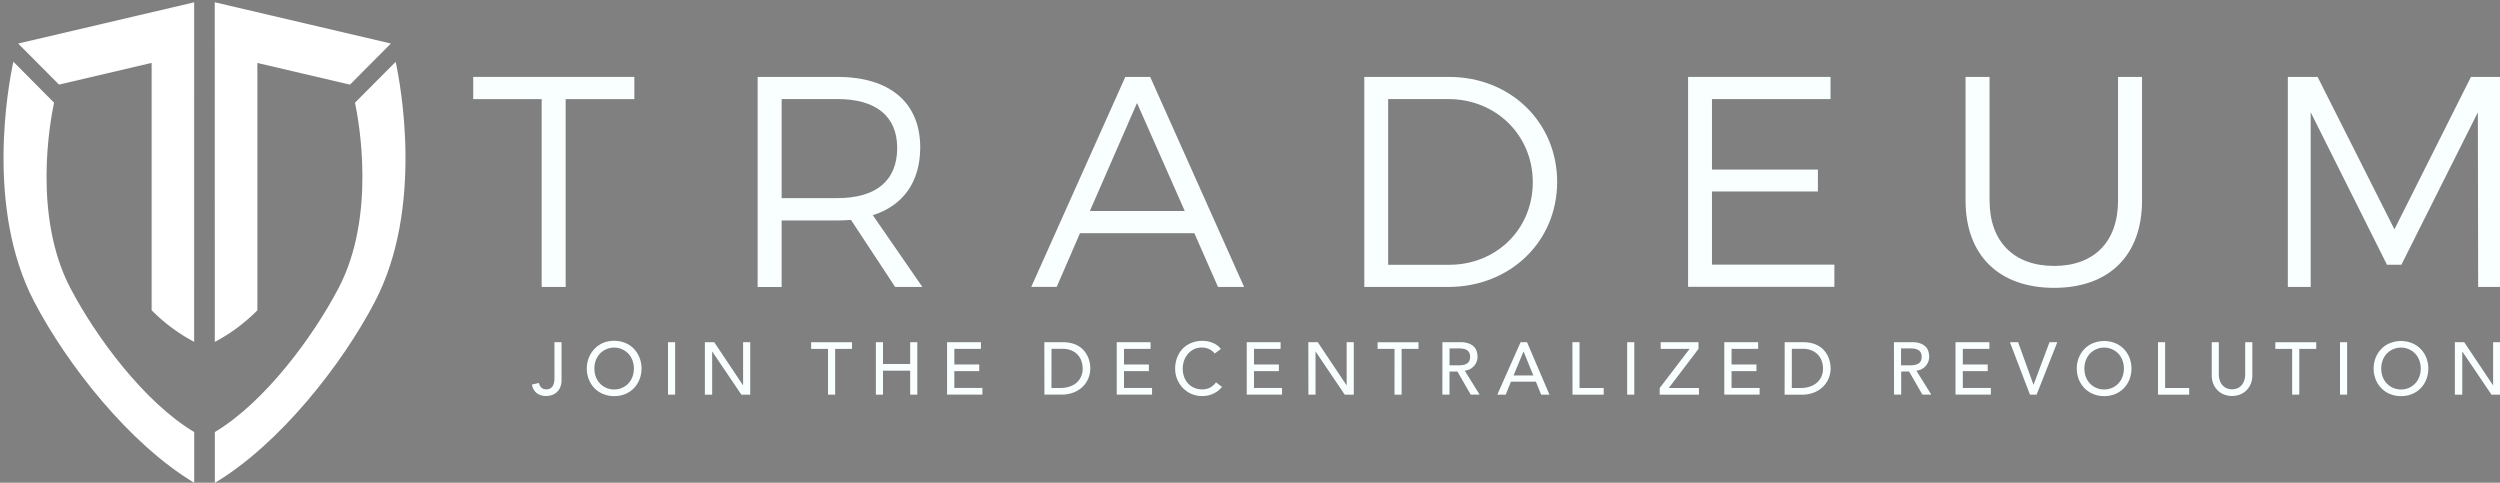 <?xml version="1.0" encoding="UTF-8" standalone="no"?>
<svg
   xmlns:dc="http://purl.org/dc/elements/1.1/"
   xmlns:cc="http://creativecommons.org/ns#"
   xmlns:rdf="http://www.w3.org/1999/02/22-rdf-syntax-ns#"
   xmlns:svg="http://www.w3.org/2000/svg"
   xmlns="http://www.w3.org/2000/svg"
   xmlns:sodipodi="http://sodipodi.sourceforge.net/DTD/sodipodi-0.dtd"
   xmlns:inkscape="http://www.inkscape.org/namespaces/inkscape"
   viewBox="0 0 896.26 173.07"
   version="1.1"
   id="svg18"
   sodipodi:docname="logo_navbar2.svg"
   width="896.26"
   height="173.07"
   inkscape:version="0.92.1 r15371">
  <rect x="0" y="0" width="896.26" height="173.07" fill="#808080" stroke="none"/>
  <sodipodi:namedview
     pagecolor="#ffffff"
     bordercolor="#666666"
     borderopacity="1"
     objecttolerance="10"
     gridtolerance="10"
     guidetolerance="10"
     inkscape:pageopacity="0"
     inkscape:pageshadow="2"
     inkscape:window-width="1360"
     inkscape:window-height="705"
     id="namedview20"
     showgrid="false"
     height="144.07px"
     inkscape:zoom="1.3700221"
     inkscape:cx="255.50594"
     inkscape:cy="86.129997"
     inkscape:window-x="-8"
     inkscape:window-y="-8"
     inkscape:window-maximized="1"
     inkscape:current-layer="svg18" />
  <defs
     id="defs4">
    <style
       id="style2">.cls-1{fill:#231f20;}</style>
    <style
       id="style24">.cls-1{fill:#231f20;}</style>
  </defs>
  <title
     id="title6">Asset 12</title>
  <g
     id="Layer_2"
     data-name="Layer 2"
     transform="translate(1.27,0.812)"
     style="fill:#ffffff;fill-opacity:1">
    <g
       id="Layer_1-2"
       data-name="Layer 1"
       style="fill:#ffffff;fill-opacity:1">
      <path
         class="cls-1"
         d="M 23.91,102.37 C 10.46,76.6 16.65,42.82 18.11,36 L 3.52,21.31 c -1.79,8.3 -10.08,52.43 7.45,86 11.74,22.49 34.09,51 57.38,64.95 V 154.08 C 50.31,143.3 33,119.78 23.91,102.37 Z"
         id="path8"
         inkscape:connector-curvature="0"
         style="fill:#ffffff;fill-opacity:1" />
      <path
         class="cls-1"
         d="M 68.35,0 5.21,14.79 19.88,29.53 53.08,21.75 v 88.67 a 62.73,62.73 0 0 0 15.26,11.34 z"
         id="path10"
         inkscape:connector-curvature="0"
         style="fill:#ffffff;fill-opacity:1;stroke:#000000;stroke-opacity:0.017" />
      <path
         class="cls-1"
         d="M 120.16,102.37 C 133.61,76.6 127.43,42.82 126,36 l 14.58,-14.65 c 1.79,8.3 10.08,52.43 -7.45,86 -11.74,22.49 -34.09,51 -57.38,64.95 v -18.22 c 18.01,-10.78 35.32,-34.3 44.41,-51.71 z"
         id="path12"
         inkscape:connector-curvature="0"
         style="fill:#ffffff;fill-opacity:1" />
      <path
         class="cls-1"
         d="M 75.72,0 138.86,14.79 124.19,29.53 91,21.76 v 88.67 a 62.73,62.73 0 0 1 -15.26,11.34 z"
         id="path14"
         inkscape:connector-curvature="0"
         style="fill:#ffffff;fill-opacity:1" />
    </g>
  </g>
  <g
     data-name="Layer 2"
     id="Layer_2-3"
     transform="matrix(1.192,0,0,1.192,169.654,27.573)"
     style="fill:#f9ffff;fill-opacity:1">
    <g
       data-name="Layer 1"
       id="Layer_1-2-0"
       style="fill:#f9ffff;fill-opacity:1">
      <path
         id="path30"
         d="m 24.42,79.79 h 2.14 v 11.28 a 5.53,5.53 0 0 1 -0.47,2.44 4.22,4.22 0 0 1 -1.17,1.49 4.11,4.11 0 0 1 -1.5,0.76 5.88,5.88 0 0 1 -1.47,0.21 4.58,4.58 0 0 1 -2.82,-0.85 4,4 0 0 1 -1.46,-2.6 l 2.1,-0.47 a 2.49,2.49 0 0 0 0.74,1.4 2.06,2.06 0 0 0 1.45,0.51 2.31,2.31 0 0 0 1.28,-0.31 2.2,2.2 0 0 0 0.75,-0.81 3.47,3.47 0 0 0 0.36,-1.15 9.78,9.78 0 0 0 0.09,-1.31 z"
         class="cls-1"
         inkscape:connector-curvature="0"
         style="fill:#f9ffff;fill-opacity:1" />
      <path
         id="path32"
         d="m 42.38,96 a 8.45,8.45 0 0 1 -3.32,-0.64 7.62,7.62 0 0 1 -2.6,-1.75 8.09,8.09 0 0 1 -1.69,-2.61 9,9 0 0 1 0,-6.55 8.13,8.13 0 0 1 1.69,-2.63 7.62,7.62 0 0 1 2.6,-1.82 9,9 0 0 1 6.64,0 7.64,7.64 0 0 1 2.6,1.75 8.13,8.13 0 0 1 1.7,2.66 9.06,9.06 0 0 1 0,6.59 8.09,8.09 0 0 1 -1.69,2.63 7.64,7.64 0 0 1 -2.6,1.75 8.46,8.46 0 0 1 -3.33,0.62 z m 0,-2 a 5.76,5.76 0 0 0 4.32,-1.85 5.94,5.94 0 0 0 1.2,-2 7.21,7.21 0 0 0 0,-4.87 5.94,5.94 0 0 0 -1.2,-2 5.92,5.92 0 0 0 -8.64,0 6,6 0 0 0 -1.2,2 7.25,7.25 0 0 0 0,4.87 6,6 0 0 0 1.2,2 5.81,5.81 0 0 0 1.87,1.34 5.73,5.73 0 0 0 2.45,0.51 z"
         class="cls-1"
         inkscape:connector-curvature="0"
         style="fill:#f9ffff;fill-opacity:1" />
      <path
         id="path34"
         d="m 58.58,79.79 h 2.14 v 15.77 h -2.14 z"
         class="cls-1"
         inkscape:connector-curvature="0"
         style="fill:#f9ffff;fill-opacity:1" />
      <path
         id="path36"
         d="m 69.67,79.79 h 2.81 l 8.69,13 v 0 -13 h 2.14 v 15.77 h -2.67 l -8.78,-13 v 0 13 h -2.19 z"
         class="cls-1"
         inkscape:connector-curvature="0"
         style="fill:#f9ffff;fill-opacity:1" />
      <path
         id="path38"
         d="m 106.71,81.8 h -5.08 v -2 h 12.3 v 2 h -5.08 v 13.76 h -2.14 z"
         class="cls-1"
         inkscape:connector-curvature="0"
         style="fill:#f9ffff;fill-opacity:1" />
      <path
         id="path40"
         d="m 121.1,79.79 h 2.14 v 6.55 h 8.18 v -6.55 h 2.14 v 15.77 h -2.14 v -7.21 h -8.18 v 7.22 h -2.14 z"
         class="cls-1"
         inkscape:connector-curvature="0"
         style="fill:#f9ffff;fill-opacity:1" />
      <path
         id="path42"
         d="m 142.51,79.79 h 10.19 v 2 h -8 v 4.7 h 7.49 v 2 h -7.49 v 5.06 h 8.44 v 2 h -10.63 z"
         class="cls-1"
         inkscape:connector-curvature="0"
         style="fill:#f9ffff;fill-opacity:1" />
      <path
         id="path44"
         d="m 171.77,79.79 h 5.5 a 10.22,10.22 0 0 1 2.93,0.37 7.72,7.72 0 0 1 2.18,1 6.32,6.32 0 0 1 1.54,1.46 7.74,7.74 0 0 1 1,1.69 8.56,8.56 0 0 1 0.51,1.74 9,9 0 0 1 0.16,1.6 8,8 0 0 1 -0.56,2.93 7.45,7.45 0 0 1 -1.65,2.52 8.17,8.17 0 0 1 -2.71,1.77 9.66,9.66 0 0 1 -3.73,0.67 h -5.15 z m 2.14,13.77 h 2.7 a 8.74,8.74 0 0 0 2.57,-0.37 6.26,6.26 0 0 0 2.13,-1.1 5.32,5.32 0 0 0 1.45,-1.84 5.85,5.85 0 0 0 0.54,-2.58 7.68,7.68 0 0 0 -0.25,-1.77 5.29,5.29 0 0 0 -0.92,-1.93 5.5,5.5 0 0 0 -1.88,-1.55 6.68,6.68 0 0 0 -3.12,-0.64 h -3.21 z"
         class="cls-1"
         inkscape:connector-curvature="0"
         style="fill:#f9ffff;fill-opacity:1" />
      <path
         id="path46"
         d="m 193.54,79.79 h 10.18 v 2 h -8 v 4.7 h 7.49 v 2 h -7.49 v 5.06 h 8.44 v 2 h -10.62 z"
         class="cls-1"
         inkscape:connector-curvature="0"
         style="fill:#f9ffff;fill-opacity:1" />
      <path
         id="path48"
         d="m 223,83.2 a 4.43,4.43 0 0 0 -1.69,-1.34 5,5 0 0 0 -2.12,-0.47 5.6,5.6 0 0 0 -2.42,0.5 5.53,5.53 0 0 0 -1.77,1.38 6.37,6.37 0 0 0 -1.19,2 7.38,7.38 0 0 0 -0.42,2.51 6.94,6.94 0 0 0 0.4,2.37 5.91,5.91 0 0 0 1.16,2 5.41,5.41 0 0 0 1.85,1.34 6,6 0 0 0 2.47,0.49 4.94,4.94 0 0 0 2.38,-0.56 5.18,5.18 0 0 0 1.74,-1.56 l 1.8,1.36 a 7,7 0 0 1 -0.62,0.7 6.24,6.24 0 0 1 -1.18,0.91 8.65,8.65 0 0 1 -1.77,0.81 7.68,7.68 0 0 1 -2.39,0.34 7.8,7.8 0 0 1 -3.38,-0.71 8.17,8.17 0 0 1 -4.18,-4.49 8.23,8.23 0 0 1 -0.56,-3 9.21,9.21 0 0 1 0.6,-3.37 8,8 0 0 1 1.68,-2.68 7.57,7.57 0 0 1 2.61,-1.73 8.74,8.74 0 0 1 3.34,-0.62 8.2,8.2 0 0 1 3.06,0.6 5.73,5.73 0 0 1 2.46,1.85 z"
         class="cls-1"
         inkscape:connector-curvature="0"
         style="fill:#f9ffff;fill-opacity:1" />
      <path
         id="path50"
         d="m 232.64,79.79 h 10.18 v 2 h -8 v 4.7 h 7.49 v 2 h -7.49 v 5.06 h 8.44 v 2 h -10.62 z"
         class="cls-1"
         inkscape:connector-curvature="0"
         style="fill:#f9ffff;fill-opacity:1" />
      <path
         id="path52"
         d="M 251.16,79.79 H 254 l 8.69,13 v 0 -13 h 2.14 v 15.77 h -2.72 l -8.78,-13 v 0 13 h -2.14 z"
         class="cls-1"
         inkscape:connector-curvature="0"
         style="fill:#f9ffff;fill-opacity:1" />
      <path
         id="path54"
         d="M 277.09,81.8 H 272 v -2 h 12.3 v 2 h -5.08 v 13.76 h -2.14 z"
         class="cls-1"
         inkscape:connector-curvature="0"
         style="fill:#f9ffff;fill-opacity:1" />
      <path
         id="path56"
         d="M 291.49,79.79 H 297 a 6.49,6.49 0 0 1 2.49,0.41 4.3,4.3 0 0 1 1.55,1 3.61,3.61 0 0 1 0.79,1.42 5.67,5.67 0 0 1 0.22,1.53 4.12,4.12 0 0 1 -1,2.72 4.29,4.29 0 0 1 -1.23,1 4.2,4.2 0 0 1 -1.62,0.48 l 4.48,7.2 H 300 l -4,-6.95 h -2.38 v 6.95 h -2.14 z m 2.14,6.95 h 2.81 a 7.32,7.32 0 0 0 1.24,-0.1 3.49,3.49 0 0 0 1.09,-0.37 2,2 0 0 0 0.77,-0.77 3.06,3.06 0 0 0 0,-2.61 2,2 0 0 0 -0.77,-0.77 3.39,3.39 0 0 0 -1.09,-0.37 8.35,8.35 0 0 0 -1.24,-0.1 h -2.81 z"
         class="cls-1"
         inkscape:connector-curvature="0"
         style="fill:#f9ffff;fill-opacity:1" />
      <path
         id="path58"
         d="m 315,79.79 h 1.94 l 6.75,15.77 h -2.5 l -1.58,-3.9 h -7.51 l -1.56,3.9 H 308 Z m 3.83,10 -2.94,-7.24 v 0 l -3,7.24 z"
         class="cls-1"
         inkscape:connector-curvature="0"
         style="fill:#f9ffff;fill-opacity:1" />
      <path
         id="path60"
         d="m 330.59,79.79 h 2.14 V 93.56 H 340 v 2 h -9.38 z"
         class="cls-1"
         inkscape:connector-curvature="0"
         style="fill:#f9ffff;fill-opacity:1" />
      <path
         id="path62"
         d="m 347.06,79.79 h 2.14 v 15.77 h -2.14 z"
         class="cls-1"
         inkscape:connector-curvature="0"
         style="fill:#f9ffff;fill-opacity:1" />
      <path
         id="path64"
         d="m 356.84,93.56 9,-11.77 h -8.71 v -2 h 11.38 v 2 l -8.93,11.77 h 9.07 v 2 h -11.81 z"
         class="cls-1"
         inkscape:connector-curvature="0"
         style="fill:#f9ffff;fill-opacity:1" />
      <path
         id="path66"
         d="m 376.27,79.79 h 10.18 v 2 h -8 v 4.7 h 7.49 v 2 h -7.49 v 5.06 h 8.44 v 2 h -10.62 z"
         class="cls-1"
         inkscape:connector-curvature="0"
         style="fill:#f9ffff;fill-opacity:1" />
      <path
         id="path68"
         d="m 394.43,79.79 h 5.5 a 10.22,10.22 0 0 1 2.93,0.37 7.72,7.72 0 0 1 2.18,1 6.32,6.32 0 0 1 1.54,1.46 7.74,7.74 0 0 1 1,1.69 8.56,8.56 0 0 1 0.51,1.74 9,9 0 0 1 0.16,1.6 8,8 0 0 1 -0.56,2.93 7.45,7.45 0 0 1 -1.69,2.55 8.17,8.17 0 0 1 -2.71,1.77 9.66,9.66 0 0 1 -3.73,0.67 h -5.15 z m 2.14,13.77 h 2.7 a 8.74,8.74 0 0 0 2.57,-0.37 6.26,6.26 0 0 0 2.13,-1.1 5.32,5.32 0 0 0 1.45,-1.84 5.85,5.85 0 0 0 0.54,-2.58 7.68,7.68 0 0 0 -0.25,-1.77 5.29,5.29 0 0 0 -0.92,-1.93 5.5,5.5 0 0 0 -1.88,-1.55 6.68,6.68 0 0 0 -3.12,-0.64 h -3.21 z"
         class="cls-1"
         inkscape:connector-curvature="0"
         style="fill:#f9ffff;fill-opacity:1" />
      <path
         id="path70"
         d="m 427.29,79.79 h 5.55 a 6.49,6.49 0 0 1 2.49,0.41 4.3,4.3 0 0 1 1.55,1 3.61,3.61 0 0 1 0.79,1.42 5.67,5.67 0 0 1 0.22,1.53 4.12,4.12 0 0 1 -1,2.72 4.29,4.29 0 0 1 -1.23,1 4.2,4.2 0 0 1 -1.62,0.48 l 4.48,7.2 h -2.67 l -4,-6.95 h -2.38 v 6.95 h -2.14 z m 2.14,6.95 h 2.81 a 7.32,7.32 0 0 0 1.24,-0.1 3.49,3.49 0 0 0 1.09,-0.37 2,2 0 0 0 0.77,-0.77 3.06,3.06 0 0 0 0,-2.61 2,2 0 0 0 -0.77,-0.77 3.39,3.39 0 0 0 -1.09,-0.37 8.35,8.35 0 0 0 -1.24,-0.1 h -2.81 z"
         class="cls-1"
         inkscape:connector-curvature="0"
         style="fill:#f9ffff;fill-opacity:1" />
      <path
         id="path72"
         d="M 445.81,79.79 H 456 v 2 h -8 v 4.7 h 7.49 v 2 H 448 v 5.06 h 8.44 v 2 h -10.63 z"
         class="cls-1"
         inkscape:connector-curvature="0"
         style="fill:#f9ffff;fill-opacity:1" />
      <path
         id="path74"
         d="m 462.17,79.79 h 2.47 l 4.63,12.83 v 0 l 4.81,-12.83 h 2.34 l -6.22,15.77 h -2 z"
         class="cls-1"
         inkscape:connector-curvature="0"
         style="fill:#f9ffff;fill-opacity:1" />
      <path
         id="path76"
         d="m 490.51,96 a 8.45,8.45 0 0 1 -3.32,-0.64 7.62,7.62 0 0 1 -2.6,-1.75 8.09,8.09 0 0 1 -1.69,-2.61 9,9 0 0 1 0,-6.55 8.13,8.13 0 0 1 1.69,-2.63 7.62,7.62 0 0 1 2.6,-1.75 9,9 0 0 1 6.64,0 7.64,7.64 0 0 1 2.6,1.75 8.13,8.13 0 0 1 1.69,2.63 9.06,9.06 0 0 1 0,6.55 8.09,8.09 0 0 1 -1.69,2.63 7.64,7.64 0 0 1 -2.6,1.75 8.46,8.46 0 0 1 -3.32,0.62 z m 0,-2 a 5.76,5.76 0 0 0 4.32,-1.85 5.94,5.94 0 0 0 1.2,-2 7.21,7.21 0 0 0 0,-4.87 5.94,5.94 0 0 0 -1.2,-2 5.92,5.92 0 0 0 -8.64,0 6,6 0 0 0 -1.2,2 7.25,7.25 0 0 0 0,4.87 6,6 0 0 0 1.2,2 5.81,5.81 0 0 0 1.87,1.34 5.73,5.73 0 0 0 2.45,0.51 z"
         class="cls-1"
         inkscape:connector-curvature="0"
         style="fill:#f9ffff;fill-opacity:1" />
      <path
         id="path78"
         d="m 506.71,79.79 h 2.14 v 13.77 h 7.24 v 2 h -9.38 z"
         class="cls-1"
         inkscape:connector-curvature="0"
         style="fill:#f9ffff;fill-opacity:1" />
      <path
         id="path80"
         d="m 525,79.79 v 9.67 a 6.13,6.13 0 0 0 0.2,1.52 4.38,4.38 0 0 0 0.67,1.46 3.59,3.59 0 0 0 1.23,1.09 4.32,4.32 0 0 0 3.74,0 3.61,3.61 0 0 0 1.23,-1.09 4.38,4.38 0 0 0 0.67,-1.46 6.24,6.24 0 0 0 0.2,-1.52 v -9.67 h 2.14 v 10 a 6.43,6.43 0 0 1 -0.47,2.51 5.89,5.89 0 0 1 -1.29,1.95 5.68,5.68 0 0 1 -1.94,1.27 6.74,6.74 0 0 1 -4.81,0 5.68,5.68 0 0 1 -1.94,-1.27 5.89,5.89 0 0 1 -1.29,-1.95 6.43,6.43 0 0 1 -0.47,-2.51 v -10 z"
         class="cls-1"
         inkscape:connector-curvature="0"
         style="fill:#f9ffff;fill-opacity:1" />
      <path
         id="path82"
         d="M 547.06,81.8 H 542 v -2 h 12.3 v 2 h -5.1 v 13.76 h -2.14 z"
         class="cls-1"
         inkscape:connector-curvature="0"
         style="fill:#f9ffff;fill-opacity:1" />
      <path
         id="path84"
         d="m 561.45,79.79 h 2.14 v 15.77 h -2.14 z"
         class="cls-1"
         inkscape:connector-curvature="0"
         style="fill:#f9ffff;fill-opacity:1" />
      <path
         id="path86"
         d="m 579.79,96 a 8.45,8.45 0 0 1 -3.32,-0.64 7.62,7.62 0 0 1 -2.6,-1.75 8.09,8.09 0 0 1 -1.69,-2.61 9,9 0 0 1 0,-6.55 8.13,8.13 0 0 1 1.69,-2.63 7.62,7.62 0 0 1 2.6,-1.75 9,9 0 0 1 6.64,0 7.64,7.64 0 0 1 2.6,1.75 8.13,8.13 0 0 1 1.69,2.63 9.06,9.06 0 0 1 0,6.55 8.09,8.09 0 0 1 -1.69,2.63 7.64,7.64 0 0 1 -2.6,1.75 8.46,8.46 0 0 1 -3.32,0.62 z m 0,-2 a 5.76,5.76 0 0 0 4.32,-1.85 5.94,5.94 0 0 0 1.2,-2 7.21,7.21 0 0 0 0,-4.87 5.94,5.94 0 0 0 -1.2,-2 5.92,5.92 0 0 0 -8.64,0 6,6 0 0 0 -1.2,2 7.25,7.25 0 0 0 0,4.87 6,6 0 0 0 1.2,2 5.81,5.81 0 0 0 1.87,1.34 5.73,5.73 0 0 0 2.45,0.51 z"
         class="cls-1"
         inkscape:connector-curvature="0"
         style="fill:#f9ffff;fill-opacity:1" />
      <path
         id="path88"
         d="m 596,79.79 h 2.81 l 8.69,13 v 0 -13 h 2.14 V 95.56 H 607 l -8.78,-13 v 0 13 H 596 Z"
         class="cls-1"
         inkscape:connector-curvature="0"
         style="fill:#f9ffff;fill-opacity:1" />
      <path
         id="path90"
         d="M 126.89,63.17 113.61,43 c -1.27,0.09 -2.61,0.18 -4.05,0.18 h -16.8 v 20 H 85.54 V 0 h 24 c 15.78,0 24.9,7.75 24.9,21.2 0,10.37 -5.14,17.51 -14.26,20.39 l 14.9,21.57 z M 109.56,36.45 c 11.45,0 17.95,-5.14 17.95,-15.08 0,-9.65 -6.5,-14.71 -17.95,-14.71 h -16.8 v 29.79 z"
         class="cls-1"
         inkscape:connector-curvature="0"
         style="fill:#f9ffff;fill-opacity:1" />
      <path
         id="path92"
         d="m 216.88,47 h -34.39 l -7,16.15 h -7.66 L 196.12,0 h 7.48 l 28.25,63.17 H 224 Z M 214,40.33 199.64,7.84 185.46,40.33 Z"
         class="cls-1"
         inkscape:connector-curvature="0"
         style="fill:#f9ffff;fill-opacity:1" />
      <path
         id="path94"
         d="m 326,31.58 c 0,18 -14.18,31.59 -32.77,31.59 H 268 V 0 h 25.5 C 311.91,0 326,13.61 326,31.58 Z m -7.33,0.09 c 0,-14.25 -11.18,-25 -25.36,-25 H 275.17 V 56.5 h 18.42 c 14.07,0 25.08,-10.66 25.08,-24.84 z"
         class="cls-1"
         inkscape:connector-curvature="0"
         style="fill:#f9ffff;fill-opacity:1" />
      <path
         id="path96"
         d="m 408.22,0 v 6.67 h -35.66 v 21.2 h 31.86 v 6.59 h -31.86 v 22 h 36.82 v 6.67 h -44 V 0 Z"
         class="cls-1"
         inkscape:connector-curvature="0"
         style="fill:#f9ffff;fill-opacity:1" />
      <path
         id="path98"
         d="m 475.46,56.85 c 12,0 19.23,-7.22 19.23,-19.67 V 0 h 7.22 v 37.18 c 0,16.52 -9.93,26.26 -26.45,26.26 -16.52,0 -26.63,-9.74 -26.63,-26.26 V 0 h 7.22 v 37.18 c 0,12.45 7.42,19.67 19.41,19.67 z"
         class="cls-1"
         inkscape:connector-curvature="0"
         style="fill:#f9ffff;fill-opacity:1" />
      <path
         id="path100"
         d="M 554.71,0 577.82,45.84 600.83,0 h 8.84 V 63.17 H 603 l -0.09,-52.53 -23,45.86 h -4.33 L 552.63,10.64 v 52.53 h -6.87 V 0 Z"
         class="cls-1"
         inkscape:connector-curvature="0"
         style="fill:#f9ffff;fill-opacity:1" />
      <path
         id="path102"
         d="M 48.46,0 V 6.68 H 27.8 V 63.17 H 20.58 V 6.68 H 0 V 0 Z"
         class="cls-1"
         inkscape:connector-curvature="0"
         style="fill:#f9ffff;fill-opacity:1" />
    </g>
  </g>
</svg>
